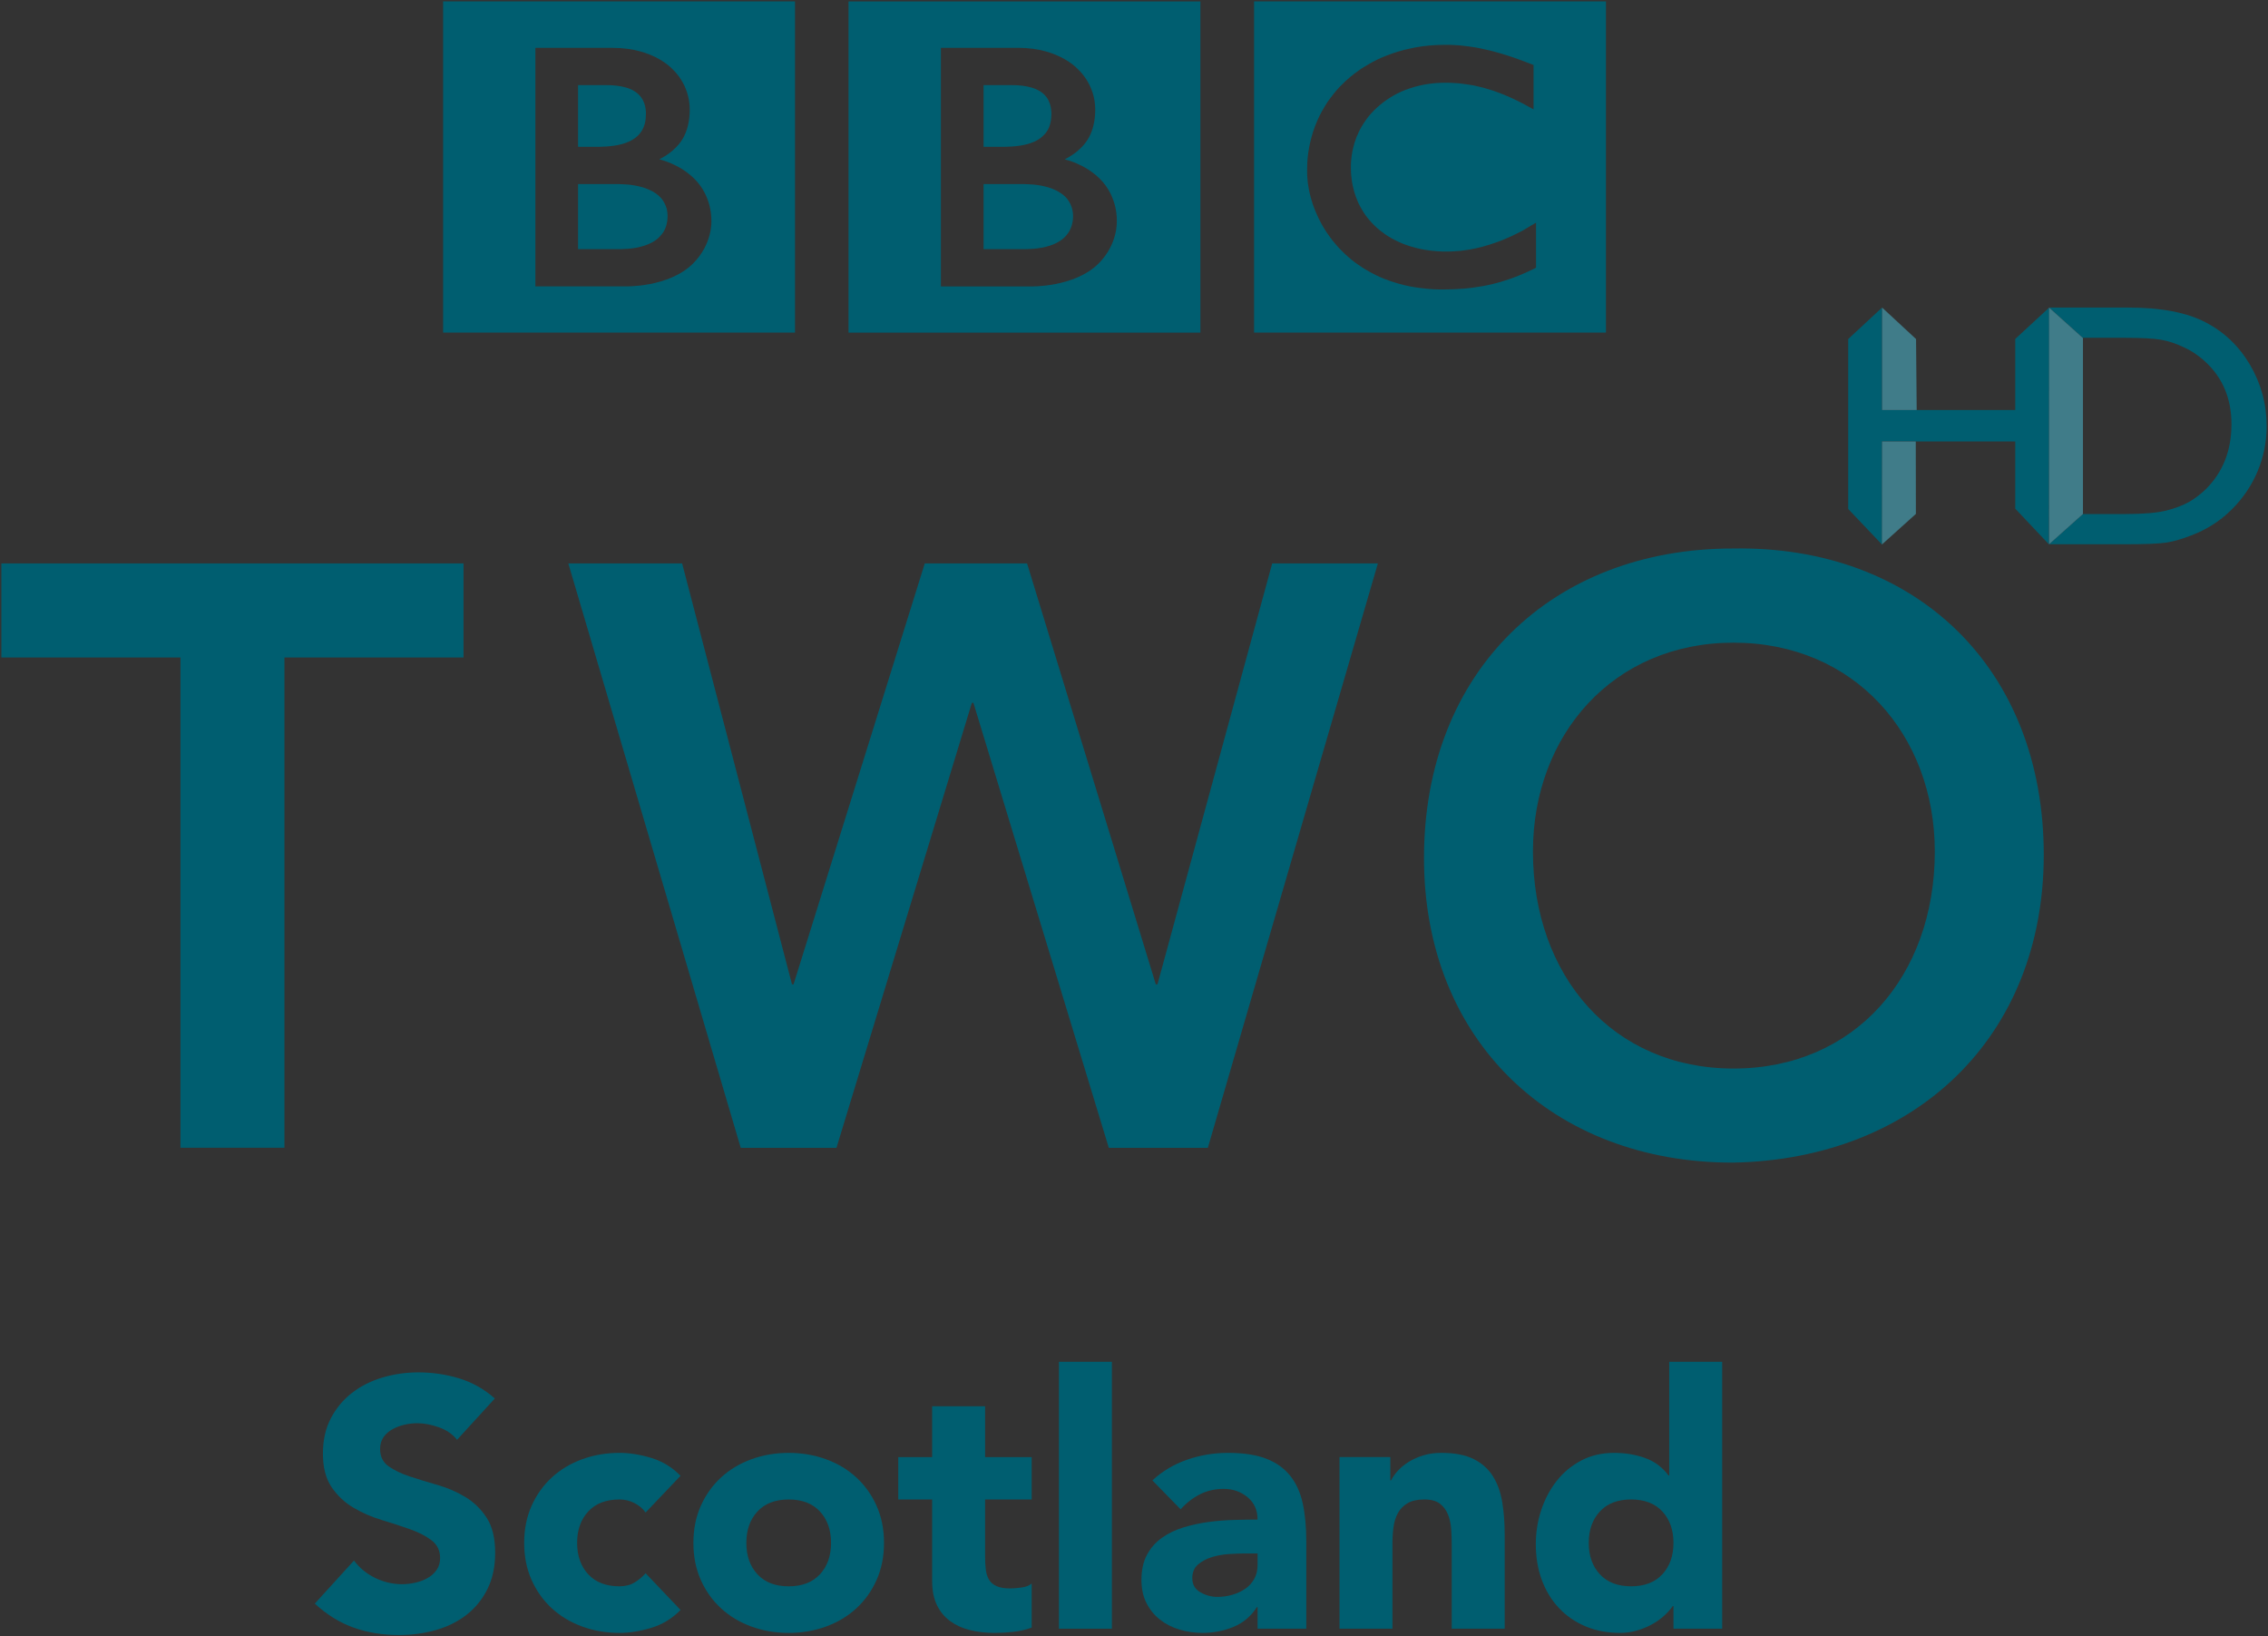 <?xml version="1.0" encoding="UTF-8"?>
<!-- Created with Inkscape (http://www.inkscape.org/) -->
<svg id="svg5480" width="816.42" height="588.95" hola_ext_inject="disabled" version="1.1" xmlns="http://www.w3.org/2000/svg" xmlns:cc="http://creativecommons.org/ns#" xmlns:dc="http://purl.org/dc/elements/1.1/" xmlns:rdf="http://www.w3.org/1999/02/22-rdf-syntax-ns#">
 <rect width="100%" height="100%" fill="#333333" stroke="none"/>
 <g id="layer1" transform="translate(2.877 -34.717)">
  <path id="path5550" d="m161.65 552.91c-1.608-2.032-3.788-3.535-6.541-4.51-2.753-0.974-5.359-1.462-7.817-1.462-1.44 6e-5 -2.922 0.169-4.446 0.508-1.524 0.339-2.964 0.868-4.319 1.588-1.356 0.72-2.457 1.673-3.304 2.86-0.847 1.187-1.27 2.626-1.27 4.319-4e-5 2.712 1.016 4.787 3.05 6.227 2.033 1.44 4.595 2.668 7.687 3.684 3.092 1.016 6.416 2.033 9.973 3.05 3.557 1.017 6.881 2.457 9.973 4.319 3.092 1.863 5.654 4.361 7.687 7.495 2.033 3.134 3.05 7.328 3.05 12.58-6e-5 4.997-0.932 9.359-2.796 13.086-1.864 3.728-4.383 6.819-7.559 9.275-3.176 2.456-6.86 4.277-11.053 5.463-4.193 1.187-8.62 1.78-13.28 1.78-5.845 0-11.265-0.889-16.262-2.668-4.997-1.778-9.655-4.659-13.974-8.643l14.102-15.498c2.032 2.709 4.593 4.805 7.685 6.287 3.092 1.482 6.289 2.224 9.593 2.224 1.61 4e-5 3.241-0.191 4.893-0.572 1.652-0.381 3.134-0.953 4.447-1.716 1.313-0.763 2.372-1.736 3.176-2.922 0.804-1.185 1.206-2.583 1.206-4.194-6e-5 -2.709-1.037-4.847-3.112-6.415-2.075-1.568-4.679-2.902-7.813-4.003-3.134-1.101-6.523-2.202-10.165-3.304-3.642-1.101-7.03-2.583-10.165-4.446-3.134-1.862-5.739-4.319-7.815-7.369-2.076-3.05-3.114-7.074-3.114-12.071 0-4.829 0.953-9.064 2.86-12.706 1.906-3.642 4.447-6.691 7.623-9.147 3.176-2.456 6.839-4.298 10.991-5.527 4.152-1.229 8.43-1.844 12.834-1.844 5.082 1e-4 9.995 0.721 14.738 2.162 4.743 1.441 9.02 3.855 12.831 7.241z" fill="#005e70"/>
  <path id="path5552" d="m229.52 579.08c-0.931-1.355-2.243-2.476-3.938-3.366-1.694-0.889-3.515-1.334-5.461-1.334-4.829 3e-5 -8.578 1.44-11.247 4.319-2.669 2.88-4.003 6.649-4.003 11.307-3e-5 4.661 1.335 8.431 4.003 11.311 2.669 2.88 6.418 4.319 11.247 4.319 2.117 3e-5 3.938-0.466 5.461-1.398 1.524-0.932 2.836-2.034 3.938-3.305l12.579 13.214c-2.962 3.05-6.455 5.189-10.479 6.417-4.024 1.228-7.856 1.842-11.499 1.842-4.744 0-9.212-0.762-13.404-2.286-4.193-1.524-7.836-3.705-10.929-6.543-3.093-2.838-5.529-6.248-7.307-10.229-1.778-3.981-2.668-8.428-2.668-13.342-3e-5 -4.911 0.889-9.358 2.668-13.339 1.778-3.981 4.214-7.39 7.307-10.229 3.093-2.838 6.736-5.019 10.929-6.543 4.193-1.524 8.661-2.286 13.404-2.286 3.642 6e-5 7.475 0.614 11.499 1.842 4.024 1.228 7.516 3.366 10.479 6.413z" fill="#005e70"/>
  <path id="path5554" d="m246.73 590.01c0-4.911 0.889-9.358 2.668-13.339 1.778-3.981 4.213-7.39 7.305-10.229 3.092-2.838 6.734-5.019 10.927-6.543 4.193-1.524 8.661-2.286 13.404-2.286 4.743 6e-5 9.211 0.762 13.404 2.286 4.193 1.524 7.835 3.705 10.927 6.543 3.092 2.838 5.527 6.248 7.307 10.229 1.78 3.981 2.67 8.427 2.67 13.339-7e-5 4.914-0.89 9.361-2.67 13.342-1.78 3.981-4.215 7.391-7.307 10.229-3.092 2.838-6.734 5.019-10.927 6.543-4.193 1.524-8.661 2.286-13.404 2.286-4.744 0-9.212-0.762-13.404-2.286-4.193-1.524-7.835-3.705-10.927-6.543-3.092-2.838-5.527-6.248-7.305-10.229-1.778-3.981-2.668-8.428-2.668-13.342zm19.058 0c-3e-5 4.661 1.334 8.431 4.002 11.311 2.668 2.88 6.416 4.319 11.245 4.319 4.829 3e-5 8.577-1.44 11.245-4.319 2.668-2.88 4.002-6.65 4.002-11.311-7e-5 -4.658-1.334-8.427-4.002-11.307-2.668-2.88-6.416-4.319-11.245-4.319-4.829 3e-5 -8.577 1.44-11.245 4.319-2.668 2.88-4.002 6.649-4.002 11.307z" fill="#005e70"/>
  <path id="path5556" d="m368.5 574.38h-16.77v20.582c-3e-5 1.696 0.085 3.242 0.254 4.639 0.169 1.397 0.55 2.604 1.142 3.62 0.592 1.016 1.502 1.799 2.732 2.35 1.229 0.551 2.86 0.826 4.891 0.826 1.016 3e-5 2.35-0.105 4.002-0.316 1.652-0.211 2.902-0.697 3.749-1.46v15.882c-2.117 0.763-4.319 1.27-6.607 1.524-2.288 0.253-4.533 0.38-6.735 0.38-3.218 0-6.183-0.339-8.893-1.016-2.71-0.677-5.082-1.757-7.115-3.24-2.033-1.482-3.622-3.41-4.765-5.781-1.144-2.372-1.716-5.252-1.716-8.641v-29.349h-12.195v-15.246h12.195v-18.298h19.062v18.298h16.77z" fill="#005e70"/>
  <path id="path5558" d="m378.31 524.83h19.058v96.057h-19.058z" fill="#005e70"/>
  <path id="path5560" d="m449.82 613.13h-0.256c-2.117 3.304-4.934 5.675-8.449 7.115-3.516 1.44-7.221 2.16-11.117 2.16-2.88 0-5.653-0.402-8.321-1.206-2.668-0.804-5.018-2.011-7.051-3.622-2.033-1.61-3.643-3.602-4.829-5.973-1.187-2.372-1.78-5.124-1.78-8.257 0-3.557 0.657-6.564 1.97-9.021 1.313-2.457 3.092-4.49 5.337-6.099 2.245-1.609 4.807-2.858 7.687-3.748 2.88-0.889 5.865-1.546 8.957-1.97 3.092-0.424 6.183-0.678 9.275-0.762 3.092-0.084 5.951-0.126 8.577-0.126-6e-5 -3.389-1.207-6.079-3.622-8.069-2.414-1.99-5.273-2.986-8.577-2.986-3.133 6e-5 -5.991 0.657-8.575 1.97-2.584 1.313-4.891 3.112-6.923 5.397l-10.167-10.419c3.557-3.304 7.707-5.781 12.451-7.431 4.743-1.65 9.656-2.476 14.738-2.476 5.591 6e-5 10.187 0.699 13.786 2.096 3.6 1.397 6.48 3.451 8.641 6.161 2.161 2.71 3.665 6.035 4.511 9.973 0.847 3.938 1.27 8.491 1.27 13.658v31.384h-17.534zm-4.699-19.314c-1.442 3e-5 -3.244 0.064-5.403 0.192-2.16 0.128-4.235 0.488-6.225 1.08-1.99 0.592-3.684 1.481-5.081 2.668-1.397 1.187-2.096 2.838-2.096 4.955-4e-5 2.288 0.974 3.982 2.922 5.083 1.948 1.101 3.98 1.652 6.097 1.652 1.864 3e-5 3.664-0.254 5.401-0.762 1.737-0.508 3.283-1.228 4.637-2.16 1.355-0.932 2.434-2.118 3.24-3.558 0.805-1.44 1.208-3.134 1.208-5.083v-4.067z" fill="#005e70"/>
  <path id="path5562" d="m479.31 559.13h18.294v8.383h0.256c0.592-1.184 1.438-2.369 2.54-3.556 1.101-1.187 2.414-2.246 3.939-3.178 1.525-0.932 3.262-1.694 5.209-2.286 1.948-0.592 4.066-0.888 6.353-0.888 4.829 6e-5 8.725 0.741 11.689 2.222 2.964 1.481 5.271 3.535 6.923 6.161 1.652 2.626 2.774 5.719 3.368 9.277 0.593 3.558 0.89 7.412 0.89 11.561v34.052h-19.058v-30.24c-3e-5 -1.778-0.063-3.62-0.19-5.525-0.127-1.905-0.508-3.663-1.144-5.273-0.636-1.61-1.611-2.924-2.924-3.939-1.313-1.016-3.198-1.524-5.653-1.524-2.456 3e-5 -4.446 0.445-5.971 1.334-1.525 0.889-2.69 2.075-3.494 3.558-0.804 1.482-1.333 3.156-1.588 5.019-0.255 1.864-0.382 3.812-0.382 5.843v30.748h-19.058z" fill="#005e70"/>
  <path id="path5564" d="m617.06 620.88h-17.534v-8.131h-0.252c-0.763 1.101-1.758 2.224-2.986 3.368-1.228 1.144-2.668 2.181-4.319 3.112-1.652 0.931-3.473 1.692-5.463 2.286-1.99 0.593-4.046 0.89-6.165 0.89-4.573 0-8.723-0.783-12.451-2.35-3.728-1.567-6.925-3.769-9.593-6.607-2.668-2.838-4.721-6.205-6.161-10.101-1.44-3.896-2.16-8.174-2.16-12.834 0-4.319 0.657-8.448 1.97-12.387 1.313-3.938 3.176-7.432 5.589-10.481 2.413-3.049 5.356-5.484 8.829-7.305 3.473-1.821 7.412-2.732 11.817-2.732 3.981 6e-5 7.687 0.614 11.119 1.842 3.432 1.228 6.248 3.324 8.451 6.289h0.252v-40.915h19.058zm-17.534-30.876c-6e-5 -4.658-1.334-8.427-4.002-11.307-2.668-2.88-6.416-4.319-11.245-4.319-4.829 3e-5 -8.577 1.44-11.245 4.319-2.668 2.88-4.002 6.649-4.002 11.307-3e-5 4.661 1.334 8.431 4.002 11.311 2.668 2.88 6.416 4.319 11.245 4.319 4.829 3e-5 8.577-1.44 11.245-4.319 2.668-2.88 4.002-6.65 4.002-11.311z" fill="#005e70"/>
  <path id="path27227" d="m448.55 35.217h126.67v119.2h-126.67v-119.2zm79.801 16.589c-0.572-0.071-1.144-0.179-1.716-0.25l-0.679-0.107c-0.965-0.143-1.966-0.25-2.932-0.358-0.679-0.036-1.359-0.107-2.038-0.143-1.18-0.071-2.395-0.107-3.504-0.107-0.536 0-0.858 0-1.359 0.036-0.93 0-1.859 0.036-2.789 0.107-0.536 0.036-1.037 0.071-1.573 0.107-0.751 0.071-1.502 0.143-2.217 0.25l-0.608 0.071-0.679 0.107-0.858 0.143c-0.358 0.071-0.715 0.107-1.073 0.179-0.501 0.107-1.001 0.215-1.502 0.322-2.967 0.608-5.756 1.466-8.33 2.467-1.323 0.501-2.61 1.073-3.826 1.645-1.001 0.501-1.931 1.001-2.896 1.573-0.894 0.501-1.752 1.037-2.61 1.573-0.465 0.322-0.93 0.644-1.394 1.001-0.393 0.286-0.787 0.572-1.18 0.858-0.787 0.608-1.573 1.251-2.288 1.895-0.679 0.572-1.359 1.216-1.931 1.823-0.536 0.501-1.073 1.037-1.573 1.609-0.501 0.572-1.037 1.144-1.502 1.752-0.536 0.644-1.037 1.323-1.537 2.002-0.393 0.501-0.715 1.037-1.073 1.537-0.25 0.358-0.465 0.715-0.679 1.108-1.323 2.145-2.503 4.469-3.432 6.936-1.18 3.075-2.038 6.364-2.538 9.904-0.143 1.108-0.25 2.217-0.322 3.397-0.035 0.858-0.071 1.752-0.071 2.682 0 0.644 0 1.323 0.035 2.002s0.107 1.359 0.179 2.038l0.035 0.501c0.143 0.787 0.25 1.573 0.393 2.36 0.071 0.322 0.107 0.608 0.179 0.93 0.143 0.644 0.322 1.287 0.465 1.931 0.25 0.822 0.465 1.609 0.715 2.395 0.358 0.965 0.679 1.931 1.073 2.825 0.608 1.466 1.287 2.86 2.002 4.183 0.429 0.787 0.858 1.537 1.323 2.252 0.358 0.608 0.715 1.144 1.108 1.68 0.501 0.715 1.001 1.43 1.502 2.074 0.536 0.679 1.108 1.359 1.645 1.966 0.679 0.787 1.323 1.466 2.002 2.109l0.358 0.358c0.536 0.536 1.144 1.108 1.823 1.68 0.465 0.393 0.93 0.822 1.43 1.216 0.501 0.358 1.001 0.787 1.537 1.144 0.644 0.465 1.323 0.93 2.038 1.394 0.751 0.501 1.537 0.965 2.396 1.43 1.68 0.965 3.504 1.859 5.542 2.682 0.751 0.286 1.537 0.572 2.36 0.858 0.822 0.286 1.645 0.536 2.503 0.787 1.43 0.429 2.967 0.787 4.576 1.108 1.323 0.25 2.646 0.429 4.04 0.608 1.394 0.179 2.825 0.322 4.326 0.393 0.715 0.036 1.43 0.036 2.181 0.071h1.037c2.682 0 5.113-0.107 7.437-0.286l0.429-0.036c0.894-0.107 1.788-0.179 2.646-0.286 1.287-0.179 2.538-0.358 3.718-0.572 0.751-0.143 1.466-0.286 2.181-0.429 1.108-0.215 2.109-0.501 3.111-0.751 0.751-0.179 1.43-0.393 2.109-0.608 0.822-0.25 1.609-0.501 2.36-0.751l0.715-0.25c0.358-0.143 0.858-0.322 1.43-0.536 0.751-0.286 1.68-0.644 2.717-1.108 0.643-0.25 1.323-0.572 2.002-0.894 0.608-0.286 1.287-0.572 1.931-0.894 0.25-0.143 0.536-0.286 0.822-0.429v-16.232c-0.179 0.107-0.393 0.215-0.572 0.358l-1.108 0.644c-1.144 0.679-2.181 1.323-3.253 1.931-1.216 0.608-2.36 1.216-3.504 1.752-2.002 0.93-3.933 1.752-5.792 2.395-3.539 1.287-6.793 2.109-9.653 2.61-0.358 0.036-0.679 0.107-1.001 0.143-0.822 0.143-1.573 0.215-2.288 0.322-1.144 0.107-2.181 0.179-3.146 0.215-0.608 0.036-1.216 0.036-1.716 0.036-1.18 0-2.36 0-3.54-0.107-1.43-0.107-2.86-0.25-4.326-0.501-2.36-0.393-4.719-1.001-7.008-1.823-0.358-0.143-0.715-0.286-1.037-0.393-0.214-0.107-0.429-0.179-0.679-0.286-0.358-0.143-0.751-0.322-1.108-0.501-0.787-0.358-1.573-0.787-2.36-1.216-0.358-0.215-0.751-0.429-1.144-0.679-0.393-0.25-0.787-0.501-1.144-0.751-0.465-0.322-0.93-0.679-1.394-1.037-0.429-0.358-0.894-0.715-1.287-1.037l-0.536-0.501-0.25-0.25-0.179-0.143-0.179-0.179c-0.751-0.751-1.394-1.466-2.038-2.217-0.322-0.393-0.644-0.822-0.965-1.216-0.286-0.429-0.572-0.822-0.822-1.216-0.25-0.393-0.501-0.787-0.715-1.144-0.322-0.572-0.644-1.18-0.93-1.716-0.25-0.501-0.465-0.965-0.644-1.466-0.358-0.822-0.679-1.645-0.894-2.431-0.214-0.608-0.393-1.216-0.501-1.788-0.465-1.716-0.679-3.253-0.787-4.576-0.071-0.501-0.071-0.965-0.107-1.394-0.035-0.679-0.035-1.216-0.035-1.68v-1.037c0.035-0.93 0.107-2.109 0.322-3.468 0.107-0.787 0.286-1.645 0.501-2.574 0.143-0.608 0.322-1.216 0.501-1.859 0.179-0.572 0.393-1.18 0.608-1.752 0.143-0.429 0.322-0.822 0.536-1.216 0.214-0.572 0.465-1.108 0.751-1.645 0.214-0.429 0.465-0.858 0.715-1.287 0.536-0.894 1.144-1.823 1.823-2.753 0.25-0.322 0.501-0.644 0.751-0.965 0.358-0.429 0.715-0.822 1.108-1.251 0.179-0.215 0.358-0.429 0.572-0.608 3.003-3.003 6.328-5.22 9.796-6.829 0.536-0.215 1.108-0.429 1.645-0.679 0.572-0.215 1.108-0.393 1.645-0.572 0.608-0.215 1.251-0.393 1.823-0.572 0.572-0.143 1.144-0.286 1.716-0.429 0.572-0.143 1.144-0.25 1.716-0.358 0.644-0.107 1.251-0.215 1.859-0.286 0.643-0.071 1.287-0.143 1.895-0.215 1.18-0.107 2.36-0.143 3.468-0.143h1.144c0.858 0.036 1.645 0.036 2.467 0.107 0.572 0.036 1.108 0.071 1.645 0.107 1.001 0.107 2.002 0.25 2.932 0.393 0.858 0.107 1.645 0.25 2.431 0.393 1.144 0.25 2.217 0.501 3.146 0.751 0.644 0.179 1.216 0.358 1.752 0.501 0.787 0.215 1.466 0.429 1.966 0.608 0.894 0.322 1.394 0.501 1.394 0.501 0.787 0.286 1.573 0.608 2.36 0.894 1.037 0.429 2.002 0.894 2.967 1.287 0.787 0.393 1.537 0.751 2.252 1.073 0.572 0.286 1.108 0.572 1.609 0.822 0.894 0.501 1.645 0.894 2.252 1.216l1.68 0.93v-15.982s-1.001-0.393-2.717-1.037c-0.787-0.322-1.68-0.644-2.682-1.001-0.572-0.215-1.18-0.429-1.823-0.644-0.501-0.143-1.001-0.358-1.573-0.536-0.572-0.179-1.216-0.393-1.859-0.572-0.465-0.143-0.965-0.322-1.43-0.429l-0.465-0.143c-0.465-0.107-0.93-0.25-1.43-0.393-0.572-0.143-1.18-0.322-1.752-0.465-0.393-0.071-0.787-0.179-1.144-0.25-0.679-0.143-1.287-0.286-1.931-0.429-0.679-0.143-1.359-0.25-2.002-0.393" fill="#005e70"/>
  <g id="g27229" transform="matrix(35.753 0 0 -35.753 351.18 100.97)" fill="#005e70">
   <path id="path27231" d="m0 0v-0.655h0.425s9e-3 0 0.023 1e-3c0.014 0 0.034 1e-3 0.059 3e-3 0.046 4e-3 0.107 0.013 0.166 0.033 0.053 0.018 0.105 0.045 0.145 0.085 0.015 0.015 0.028 0.031 0.038 0.047 0.033 0.052 0.042 0.106 0.044 0.136 1e-3 0.013 1e-3 0.021 1e-3 0.021v0.016c-1e-3 0.013-2e-3 0.037-9e-3 0.063-8e-3 0.031-0.023 0.067-0.05 0.101-5e-3 6e-3 -0.01 0.012-0.016 0.018-0.012 0.012-0.025 0.023-0.039 0.033-0.023 0.017-0.049 0.032-0.078 0.044-0.038 0.017-0.081 0.029-0.128 0.038-0.024 5e-3 -0.05 8e-3 -0.076 0.011-0.016 1e-3 -0.032 2e-3 -0.049 3e-3 -0.014 1e-3 -0.03 2e-3 -0.044 2e-3h-0.412z" fill="#005e70"/>
  </g>
  <g id="g27233" transform="matrix(35.753 0 0 -35.753 351.18 65.357)" fill="#005e70">
   <path id="path27235" d="m0 0v-0.621h0.206s0.014 0 0.032 1e-3c0.014 0 0.031 1e-3 0.046 2e-3 0.043 3e-3 0.101 9e-3 0.16 0.025 0.011 3e-3 0.023 7e-3 0.034 0.011 0.046 0.016 0.09 0.04 0.124 0.074 0.028 0.027 0.046 0.056 0.058 0.085 0.014 0.036 0.019 0.07 0.021 0.094 2e-3 0.022 2e-3 0.035 2e-3 0.035s1e-3 0.01-1e-3 0.027c-1e-3 0.027-7e-3 0.071-0.028 0.113-0.01 0.02-0.024 0.04-0.043 0.059-0.023 0.023-0.052 0.04-0.082 0.054-0.058 0.025-0.124 0.035-0.18 0.039-0.024 2e-3 -0.046 2e-3 -0.065 2e-3h-0.284z" fill="#005e70"/>
  </g>
  <g id="g27237" transform="matrix(35.753 0 0 -35.753 302.57 35.232)" fill="#005e70">
   <path id="path27239" d="m0 0h3.543v-3.334h-3.543v3.334zm0.93-0.467v-2.402h0.903s0.441-0.012 0.685 0.231c0.198 0.199 0.183 0.428 0.183 0.428s0.015 0.239-0.169 0.423c-0.156 0.156-0.356 0.197-0.356 0.197s0.091 0.043 0.16 0.112c0.032 0.032 0.148 0.137 0.148 0.39 0 0.254-0.17 0.401-0.17 0.401s-0.186 0.22-0.605 0.22h-0.779z" fill="#005e70"/>
  </g>
  <g id="g27241" transform="matrix(35.753 0 0 -35.753 205.21 100.97)" fill="#005e70">
   <path id="path27243" d="m0 0v-0.655h0.426s8e-3 0 0.022 1e-3c0.014 0 0.034 1e-3 0.059 3e-3 0.047 4e-3 0.107 0.013 0.166 0.033 0.054 0.018 0.106 0.045 0.145 0.085 0.015 0.015 0.028 0.031 0.039 0.047 0.033 0.052 0.041 0.106 0.043 0.136 1e-3 0.013 1e-3 0.021 1e-3 0.021v0.016c0 0.013-2e-3 0.037-8e-3 0.063-9e-3 0.031-0.024 0.067-0.05 0.101-5e-3 6e-3 -0.011 0.012-0.017 0.018-0.012 0.012-0.024 0.023-0.038 0.033-0.023 0.017-0.05 0.032-0.079 0.044-0.038 0.017-0.081 0.029-0.128 0.038-0.024 5e-3 -0.049 8e-3 -0.075 0.011-0.017 1e-3 -0.033 2e-3 -0.05 3e-3 -0.014 1e-3 -0.03 2e-3 -0.045 2e-3h-0.411z" fill="#005e70"/>
  </g>
  <g id="g27245" transform="matrix(35.753 0 0 -35.753 205.21 65.357)" fill="#005e70">
   <path id="path27247" d="m0 0v-0.621h0.206s0.014 0 0.032 1e-3c0.014 0 0.031 1e-3 0.046 2e-3 0.043 3e-3 0.101 9e-3 0.16 0.025 0.011 3e-3 0.023 7e-3 0.034 0.011 0.046 0.016 0.09 0.04 0.125 0.074 0.027 0.027 0.045 0.056 0.057 0.085 0.015 0.036 0.02 0.07 0.021 0.094 2e-3 0.022 2e-3 0.035 2e-3 0.035s1e-3 0.01 0 0.027c-2e-3 0.027-7e-3 0.071-0.029 0.113-0.01 0.02-0.024 0.04-0.043 0.059-0.023 0.023-0.051 0.04-0.081 0.054-0.058 0.025-0.125 0.035-0.181 0.039-0.024 2e-3 -0.046 2e-3 -0.065 2e-3h-0.284z" fill="#005e70"/>
  </g>
  <path id="path27249" d="m156.63 35.217h126.67v119.2h-126.67v-119.2zm33.215 16.732v85.843h32.321s15.767 0.465 24.455-8.259c7.079-7.079 6.579-15.267 6.579-15.267s0.501-8.581-6.042-15.124c-5.577-5.577-12.728-7.079-12.728-7.079s3.218-1.502 5.721-4.004c1.144-1.144 5.256-4.862 5.256-13.908 0-9.117-6.042-14.373-6.042-14.373s-6.65-7.83-21.631-7.83h-27.887z" fill="#005e70"/>
  <g id="g27251" transform="matrix(35.753 0 0 -35.753 62.085 271.35)" fill="#005e70">
   <path id="path27253" d="m0 0h-1.803v0.947h4.653v-0.947h-1.803v-4.935h-1.047v4.935z" fill="#005e70"/>
  </g>
  <g id="g27255" transform="matrix(35.753 0 0 -35.753 201.7 237.49)" fill="#005e70">
   <path id="path27257" d="m0 0h1.146l1.106-4.237h0.016l1.321 4.237h1.03l1.296-4.237h0.017l1.155 4.237h1.064l-1.712-5.883h-0.997l-1.363 4.479h-0.016l-1.363-4.479h-0.964l-1.736 5.883z" fill="#005e70"/>
  </g>
  <g id="g27259" transform="matrix(35.753 0 0 -35.753 621.13 419.29)" fill="#005e70">
   <path id="path27261" d="m0 0c1.221 0 2.027 0.93 2.027 2.185 0 1.171-0.806 2.102-2.027 2.102-1.213 0-2.019-0.931-2.019-2.102 0-1.255 0.806-2.185 2.019-2.185m-8e-3 5.235c1.836 0.033 3.132-1.197 3.132-3.083 0-1.837-1.296-3.066-3.132-3.099-1.812 0-3.108 1.229-3.108 3.066 0 1.886 1.296 3.116 3.108 3.116" fill="#005e70"/>
  </g>
  <path id="path15603" d="m722.56 156.7 12.222-11.285-0.077 85.228-12.145-12.853v-24.176h-47.931v37.124l-12.203-12.834v-61.166l12.203-11.323v36.876h47.931v-25.591z" fill="#005e70"/>
  <path id="path15607" d="m734.71 230.6 12.222-10.883h15.531c6.101 0 10.845-0.402 14.23-1.186 3.405-0.861 6.197-1.913 8.454-3.175 2.276-1.32 4.323-2.926 6.216-4.782 6.025-6.101 9.028-13.828 9.028-23.162 0-9.162-3.099-16.621-9.276-22.378-2.276-2.161-4.896-3.959-7.88-5.336-2.926-1.396-5.719-2.295-8.377-2.735-2.62-0.44-6.866-0.669-12.757-0.669h-15.244l-12.107-10.883h28.651c11.591 0 20.79 1.76 27.523 5.241 6.771 3.481 12.145 8.588 16.143 15.359 3.959 6.752 5.987 14.115 5.987 22.11 0 5.681-1.128 11.132-3.309 16.353-2.219 5.202-5.355 9.793-9.41 13.752-4.131 4.074-8.97 7.134-14.46 9.2-3.213 1.262-6.197 2.123-8.856 2.563-2.678 0.421-7.823 0.612-15.416 0.612h-26.892 26.892c7.593 0 12.738-0.191 15.416-0.612 2.659-0.44 5.642-1.301 8.856-2.563 5.489-2.066 10.328-5.126 14.46-9.2 4.055-3.959 7.192-8.55 9.41-13.752 2.18-5.221 3.309-10.673 3.309-16.353 0-7.995-2.027-15.359-5.987-22.11-3.997-6.771-9.372-11.878-16.143-15.359-6.732-3.481-15.932-5.241-27.523-5.241h-28.651l12.107 10.883h15.244c5.891 0 10.137 0.23 12.757 0.669 2.659 0.44 5.451 1.339 8.377 2.735 2.984 1.377 5.604 3.175 7.88 5.336 6.178 5.757 9.276 13.216 9.276 22.378 0 9.334-3.003 17.061-9.028 23.162-1.894 1.855-3.94 3.462-6.216 4.782-2.257 1.262-5.049 2.314-8.454 3.175-3.385 0.784-8.129 1.186-14.23 1.186h-15.531l-12.222 10.883z" fill="#fff"/>
  <path id="path15611" d="m734.71 230.6 12.222-10.883h15.531c6.101 0 10.845-0.402 14.23-1.186 3.405-0.861 6.197-1.913 8.454-3.175 2.276-1.32 4.323-2.926 6.216-4.782 6.025-6.101 9.028-13.828 9.028-23.162 0-9.162-3.099-16.621-9.276-22.378-2.276-2.161-4.896-3.959-7.88-5.336-2.926-1.396-5.719-2.295-8.377-2.735-2.62-0.44-6.866-0.669-12.757-0.669h-15.244l-12.107-10.883h28.651c11.591 0 20.79 1.76 27.523 5.241 6.771 3.481 12.145 8.588 16.143 15.359 3.959 6.752 5.987 14.115 5.987 22.11 0 5.681-1.128 11.132-3.309 16.353-2.219 5.202-5.355 9.793-9.41 13.752-4.131 4.074-8.97 7.134-14.46 9.2-3.213 1.262-6.197 2.123-8.856 2.563-2.678 0.421-7.823 0.612-15.416 0.612h-26.892z" fill="#005e70"/>
  <path id="path15615" d="m746.93 156.37-12.203-10.959v85.189l12.203-10.883v-26.108-11.323-25.916z" fill="#407c89"/>
  <path id="path15619" d="m674.61 193.61-0.04 37.067 12.222-10.998-0.04-26.069h-12.145z" fill="#407c89"/>
  <path id="path15623" d="m687.08 182.29-0.229-25.553-12.222-11.323v36.876h12.451z" fill="#407c89"/>
 </g>
</svg>
